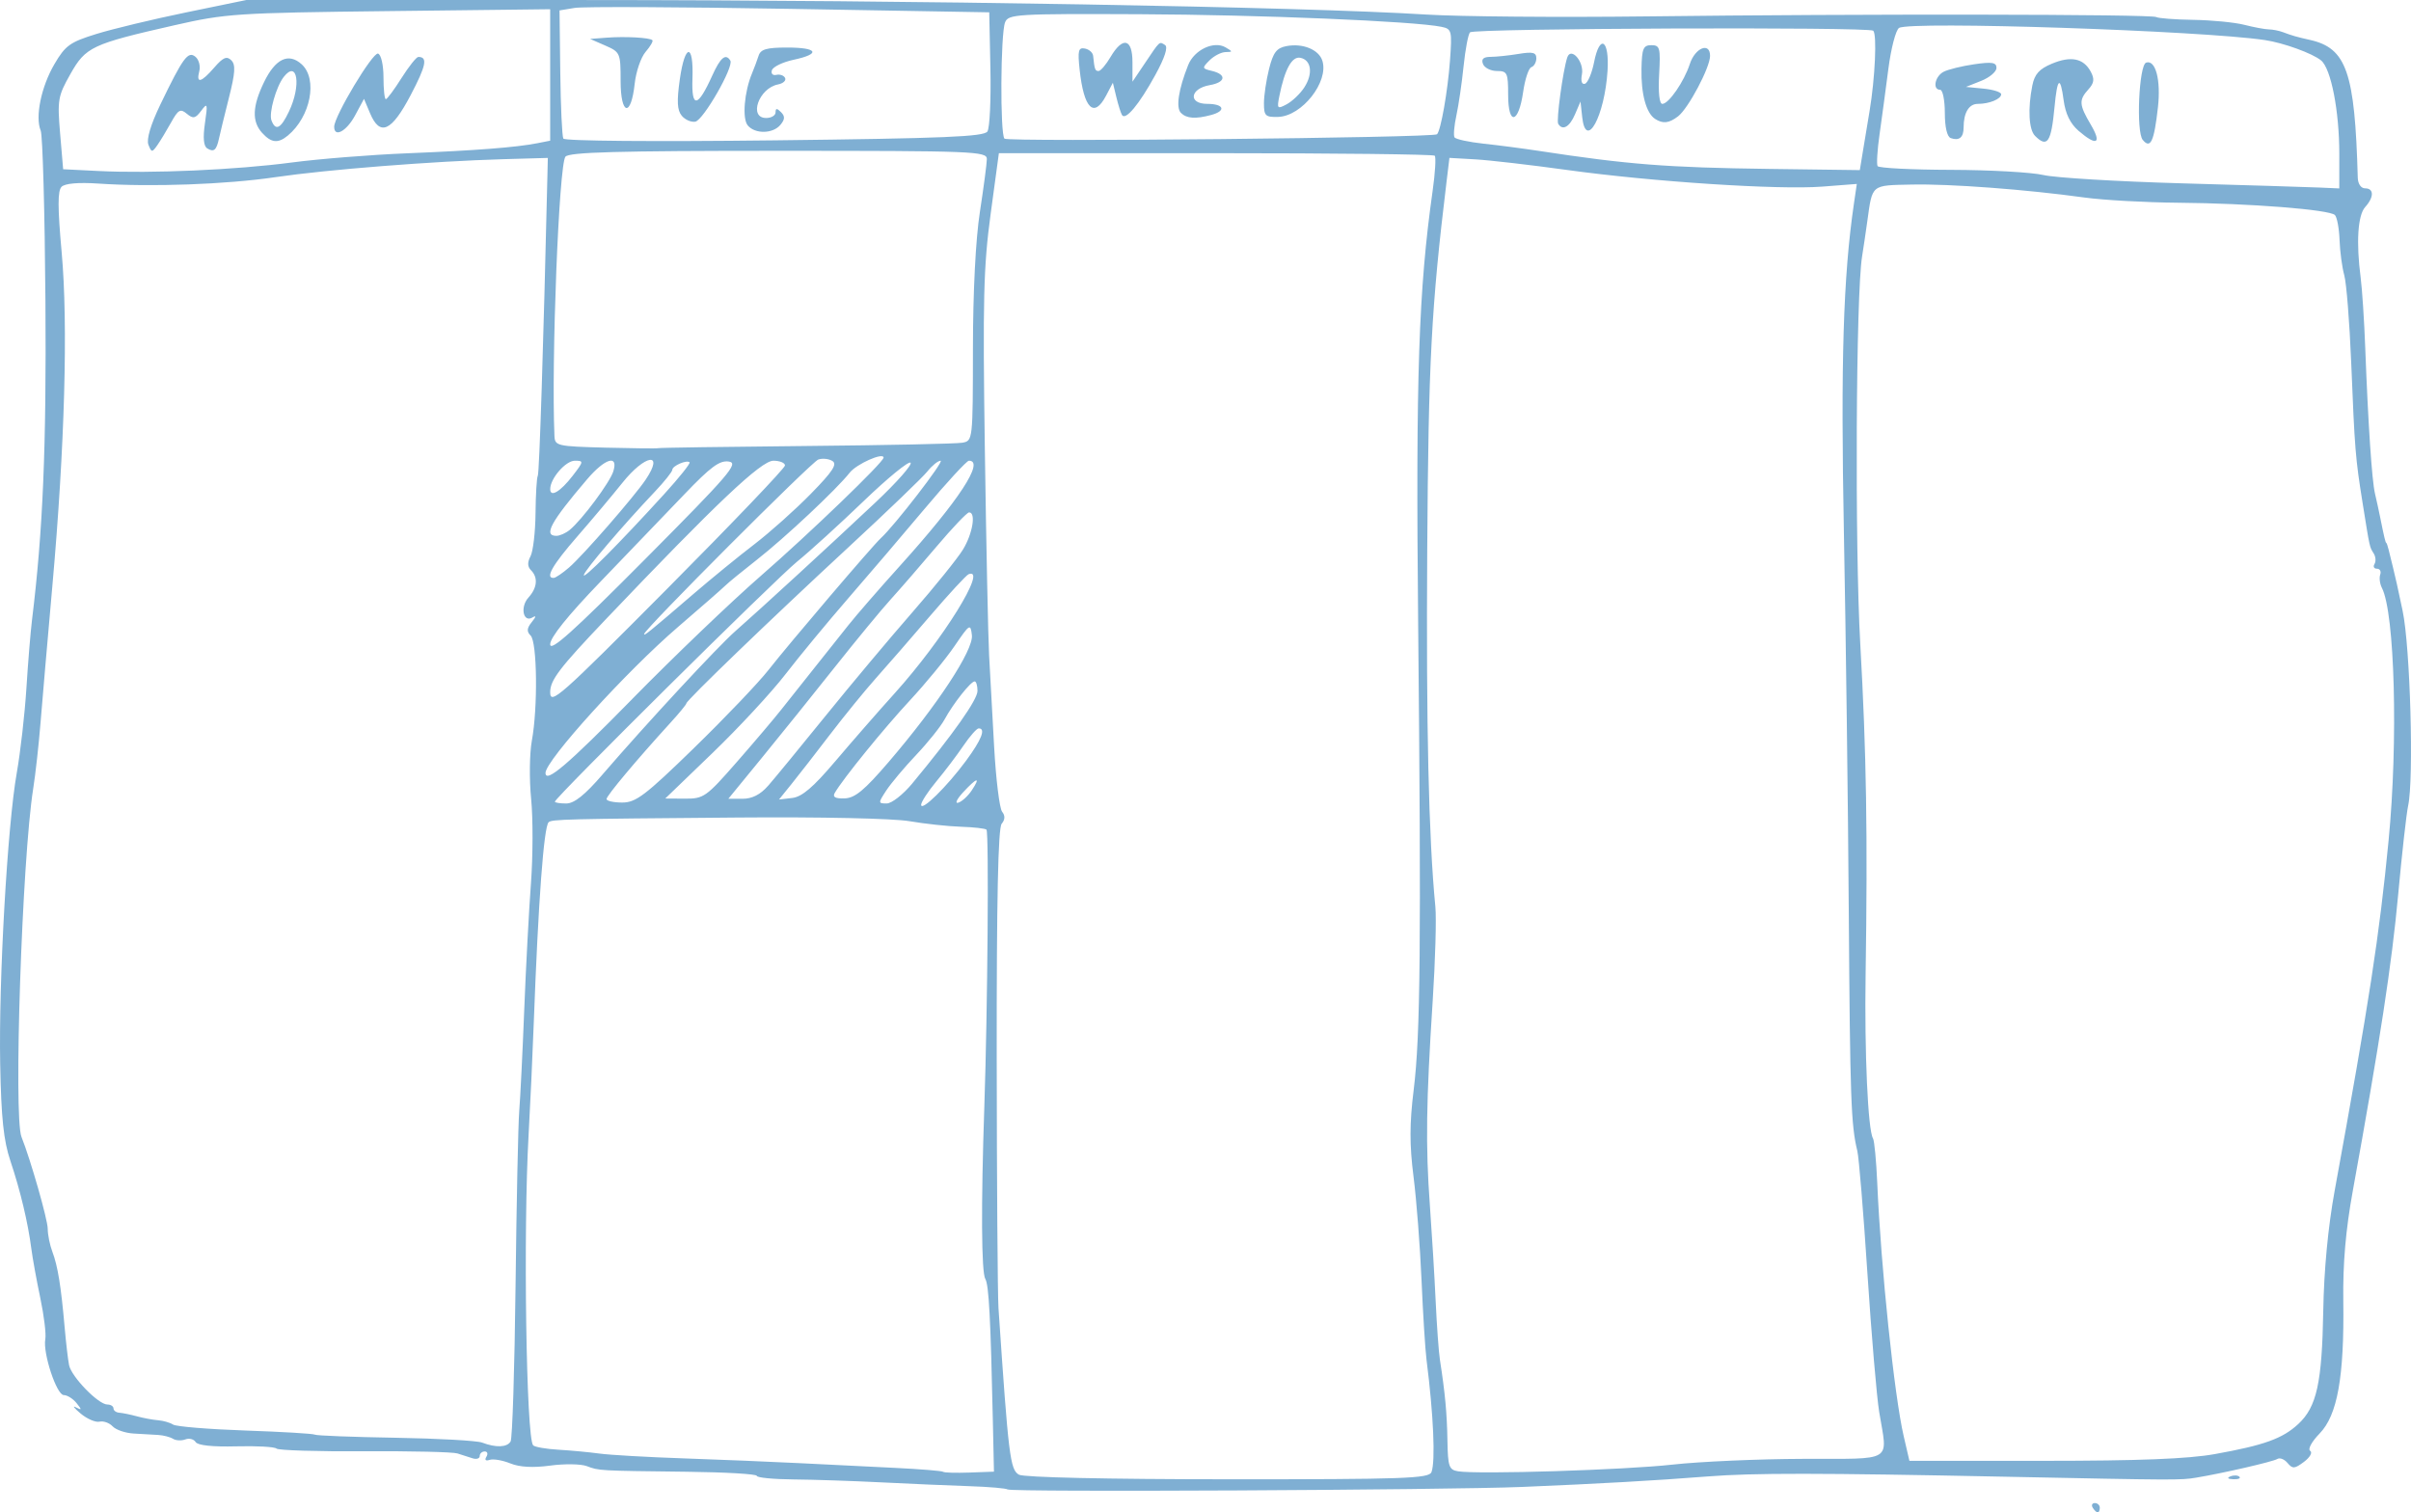 <?xml version="1.0" encoding="UTF-8" standalone="no"?>
<svg
   xmlns:dc="http://purl.org/dc/elements/1.1/"
   xmlns:cc="http://creativecommons.org/ns#"
   xmlns:rdf="http://www.w3.org/1999/02/22-rdf-syntax-ns#"
   xmlns:svg="http://www.w3.org/2000/svg"
   xmlns="http://www.w3.org/2000/svg"
   width="135.846mm"
   height="85.228mm"
   viewBox="0 0 135.846 85.228"
   version="1.1"
   id="svg8">
  <defs
     id="defs2" />
  <g
     id="layer1"
     transform="translate(-18.761,-20.241)">
    <g
       id="g152"
       transform="translate(4.3811035e-7,24.871)">
      <path
         style="fill:#7fafd3;fill-opacity:1;stroke-width:0.265"
         d="m 136.676,80.334 c -0.09,-0.146 -0.037,-0.265 0.117,-0.265 0.154,0 0.28,0.119 0.28,0.265 0,0.146 -0.052,0.265 -0.117,0.265 -0.064,0 -0.19,-0.119 -0.28,-0.265 z M 75.543,79.306 c -0.067,-0.067 -1.043,-0.152 -2.17,-0.189 -1.127,-0.037 -3.358,-0.134 -4.959,-0.215 -1.601,-0.081 -3.833,-0.155 -4.961,-0.165 -1.128,-0.01 -2.051,-0.101 -2.051,-0.202 10e-6,-0.101 -1.756,-0.205 -3.903,-0.23 -5.054,-0.06 -4.976,-0.055 -5.681,-0.319 -0.332,-0.124 -1.258,-0.137 -2.058,-0.028 -0.966,0.131 -1.722,0.089 -2.249,-0.125 -0.437,-0.177 -0.959,-0.266 -1.161,-0.198 -0.223,0.075 -0.295,0.007 -0.183,-0.175 0.102,-0.164 0.059,-0.299 -0.095,-0.299 -0.154,0 -0.28,0.115 -0.28,0.256 0,0.141 -0.179,0.2 -0.397,0.132 -0.218,-0.068 -0.605,-0.192 -0.86,-0.276 -0.255,-0.083 -2.612,-0.139 -5.238,-0.122 -2.626,0.016 -4.856,-0.052 -4.956,-0.152 -0.1,-0.1 -1.125,-0.157 -2.277,-0.126 -1.328,0.035 -2.164,-0.054 -2.281,-0.243 -0.102,-0.164 -0.362,-0.231 -0.579,-0.148 -0.217,0.083 -0.529,0.068 -0.694,-0.034 -0.165,-0.102 -0.541,-0.2 -0.836,-0.217 -0.295,-0.017 -0.918,-0.053 -1.385,-0.08 -0.467,-0.027 -0.999,-0.209 -1.183,-0.406 -0.183,-0.196 -0.515,-0.314 -0.738,-0.263 -0.223,0.052 -0.702,-0.155 -1.066,-0.46 -0.364,-0.305 -0.483,-0.461 -0.265,-0.348 0.342,0.177 0.346,0.144 0.034,-0.242 -0.2,-0.246 -0.523,-0.448 -0.717,-0.448 -0.404,0 -1.189,-2.38 -1.04,-3.153 0.054,-0.281 -0.073,-1.324 -0.282,-2.317 -0.209,-0.993 -0.437,-2.246 -0.506,-2.785 -0.188,-1.464 -0.621,-3.278 -1.18,-4.943 -0.382,-1.137 -0.517,-2.42 -0.574,-5.455 -0.089,-4.72 0.407,-13.436 0.933,-16.404 0.206,-1.164 0.451,-3.307 0.543,-4.763 0.092,-1.455 0.234,-3.182 0.314,-3.836 0.619,-5.031 0.818,-9.761 0.759,-17.992 -0.036,-5.02 -0.156,-9.342 -0.266,-9.604 -0.324,-0.77 0.028,-2.478 0.773,-3.749 0.617,-1.053 0.875,-1.238 2.368,-1.7 0.922,-0.285 3.201,-0.832 5.064,-1.216 l 3.389,-0.698 19.073,0.003 c 18.53,0.003 40.394,0.38 47.383,0.817 1.892,0.118 7.488,0.165 12.435,0.105 11.948,-0.147 28.45,-0.125 28.713,0.037 0.116,0.071 1.057,0.143 2.092,0.158 1.035,0.016 2.326,0.142 2.869,0.28 0.543,0.138 1.165,0.254 1.383,0.258 0.218,0.003 0.575,0.073 0.794,0.156 0.511,0.193 0.792,0.274 1.516,0.435 2.068,0.461 2.537,1.812 2.701,7.771 0.01,0.346 0.183,0.595 0.413,0.595 0.507,0 0.509,0.496 0.004,1.054 -0.416,0.459 -0.514,1.985 -0.255,3.973 0.085,0.655 0.202,2.441 0.259,3.969 0.161,4.268 0.375,7.472 0.548,8.202 0.086,0.364 0.216,0.959 0.289,1.323 0.22,1.102 0.304,1.455 0.346,1.455 0.022,0 0.084,0.179 0.137,0.397 0.053,0.218 0.163,0.665 0.244,0.992 0.144,0.579 0.256,1.084 0.543,2.447 0.429,2.036 0.638,9.484 0.309,10.98 -0.096,0.437 -0.349,2.699 -0.563,5.027 -0.356,3.883 -1.026,8.253 -2.554,16.669 -0.404,2.225 -0.564,4.085 -0.536,6.218 0.057,4.268 -0.331,6.433 -1.336,7.462 -0.44,0.45 -0.676,0.883 -0.531,0.974 0.145,0.09 -0.01,0.367 -0.345,0.619 -0.529,0.397 -0.648,0.406 -0.927,0.069 -0.176,-0.213 -0.435,-0.316 -0.574,-0.23 -0.253,0.156 -3.079,0.807 -4.582,1.055 -0.877,0.145 -1.08,0.144 -10.716,-0.053 -10.54,-0.215 -14.232,-0.218 -16.801,-0.016 -2.94,0.231 -6.138,0.412 -10.451,0.591 -4.325,0.179 -28.829,0.3 -28.986,0.142 z m 23.873,-0.981 c 0.231,-0.602 0.115,-3.235 -0.278,-6.325 -0.074,-0.582 -0.201,-2.606 -0.282,-4.498 -0.081,-1.892 -0.283,-4.511 -0.45,-5.821 -0.229,-1.801 -0.227,-2.994 0.008,-4.895 0.38,-3.079 0.429,-8.212 0.251,-26.365 C 98.528,16.572 98.693,11.687 99.481,6.129 99.625,5.115 99.678,4.223 99.6,4.144 99.521,4.066 93.964,4.002 87.25,4.002 H 75.042 l -0.466,3.44 c -0.4,2.956 -0.446,4.816 -0.325,13.229 0.077,5.384 0.186,10.623 0.241,11.642 0.055,1.019 0.183,3.34 0.284,5.159 0.101,1.819 0.303,3.456 0.448,3.638 0.178,0.223 0.17,0.445 -0.025,0.68 -0.201,0.243 -0.286,4.255 -0.279,13.163 0.006,7.048 0.051,13.409 0.1,14.137 0.565,8.359 0.655,9.094 1.152,9.38 0.265,0.153 4.984,0.257 11.764,0.259 9.967,0.004 11.341,-0.045 11.479,-0.404 z M 74.702,75.414 c -0.122,-5.711 -0.225,-7.653 -0.423,-7.972 -0.224,-0.362 -0.246,-4.147 -0.056,-9.73 0.186,-5.46 0.263,-15.447 0.121,-15.589 -0.068,-0.068 -0.715,-0.142 -1.439,-0.165 -0.724,-0.023 -2.031,-0.164 -2.904,-0.314 -0.913,-0.156 -5.014,-0.244 -9.657,-0.206 -9.753,0.079 -10.502,0.098 -10.673,0.268 -0.27,0.27 -0.581,4.456 -0.833,11.244 -0.07,1.892 -0.202,4.749 -0.293,6.35 -0.308,5.423 -0.136,17.124 0.257,17.517 0.095,0.095 0.737,0.206 1.426,0.246 0.689,0.04 1.729,0.138 2.311,0.217 0.582,0.08 2.725,0.202 4.763,0.272 2.037,0.07 4.954,0.19 6.482,0.267 1.528,0.077 3.958,0.197 5.4,0.267 1.442,0.07 2.664,0.17 2.715,0.221 0.051,0.051 0.717,0.07 1.479,0.043 l 1.386,-0.051 z m 38.294,2.488 c 1.528,-0.17 4.832,-0.316 7.342,-0.324 5.206,-0.016 4.778,0.246 4.305,-2.64 -0.141,-0.858 -0.439,-4.371 -0.663,-7.805 -0.224,-3.434 -0.48,-6.542 -0.569,-6.906 -0.356,-1.461 -0.409,-2.941 -0.482,-13.494 -0.041,-6.039 -0.165,-15.624 -0.274,-21.299 -0.186,-9.64 -0.04,-14.463 0.563,-18.581 l 0.164,-1.118 -1.952,0.151 C 118.957,6.076 111.855,5.613 107.043,4.946 105.005,4.664 102.684,4.395 101.883,4.35 l -1.455,-0.083 -0.16,1.323 c -0.864,7.121 -1.024,10.174 -1.091,20.77 -0.063,9.913 0.08,16.197 0.459,20.108 0.063,0.655 -0.004,3.036 -0.15,5.292 -0.371,5.734 -0.405,8.156 -0.161,11.509 0.116,1.601 0.264,4.042 0.328,5.424 0.064,1.382 0.172,2.871 0.24,3.307 0.292,1.881 0.397,3.011 0.423,4.549 0.025,1.464 0.088,1.648 0.6,1.73 1.142,0.182 9.372,-0.074 12.082,-0.377 z m 30.559,-0.593 c 2.78,-0.499 3.814,-0.871 4.701,-1.694 1.04,-0.965 1.338,-2.321 1.408,-6.393 0.039,-2.282 0.271,-4.718 0.641,-6.747 1.95,-10.675 2.519,-14.375 3.04,-19.747 0.542,-5.587 0.35,-12.81 -0.377,-14.231 -0.118,-0.23 -0.16,-0.566 -0.095,-0.748 0.065,-0.182 -0.017,-0.331 -0.184,-0.331 -0.166,0 -0.229,-0.119 -0.139,-0.265 0.09,-0.146 0.07,-0.413 -0.043,-0.595 -0.239,-0.382 -0.212,-0.261 -0.626,-2.841 -0.405,-2.527 -0.443,-2.998 -0.644,-7.941 -0.092,-2.256 -0.267,-4.458 -0.389,-4.895 -0.122,-0.437 -0.242,-1.33 -0.266,-1.984 -0.024,-0.655 -0.142,-1.289 -0.262,-1.41 -0.305,-0.306 -4.8,-0.66 -8.811,-0.693 -1.853,-0.015 -4.235,-0.147 -5.292,-0.293 -3.304,-0.457 -7.577,-0.777 -9.75,-0.731 -2.3,0.049 -2.202,-0.032 -2.494,2.069 -0.091,0.655 -0.223,1.548 -0.294,1.984 -0.347,2.136 -0.413,16.329 -0.102,21.828 0.346,6.114 0.421,10.788 0.301,18.653 -0.067,4.374 0.131,8.752 0.416,9.214 0.077,0.125 0.185,1.259 0.24,2.519 0.206,4.758 0.96,11.982 1.49,14.263 l 0.322,1.389 7.547,-2.65e-4 c 5.394,-2.56e-4 8.15,-0.109 9.663,-0.38 z M 47.53,76.6 c 0.1,-0.162 0.226,-4.121 0.28,-8.797 0.054,-4.676 0.147,-9.098 0.207,-9.825 0.06,-0.728 0.187,-3.287 0.281,-5.689 0.094,-2.401 0.265,-5.616 0.379,-7.144 0.114,-1.528 0.119,-3.671 0.01,-4.762 -0.109,-1.091 -0.09,-2.566 0.041,-3.277 0.342,-1.857 0.3,-5.551 -0.068,-5.919 -0.232,-0.232 -0.216,-0.418 0.066,-0.765 0.245,-0.302 0.259,-0.391 0.04,-0.259 -0.527,0.317 -0.712,-0.588 -0.229,-1.121 0.498,-0.55 0.551,-1.131 0.14,-1.542 -0.198,-0.198 -0.205,-0.445 -0.025,-0.783 0.145,-0.272 0.273,-1.363 0.283,-2.424 0.01,-1.062 0.067,-2.013 0.128,-2.114 0.087,-0.146 0.32,-7.397 0.54,-16.852 l 0.025,-1.058 -2.514,0.072 c -3.958,0.114 -9.942,0.586 -12.832,1.012 -2.785,0.411 -6.997,0.563 -9.977,0.362 -1.127,-0.076 -1.884,-0.01 -2.075,0.181 -0.225,0.225 -0.223,1.158 0.005,3.687 0.367,4.06 0.177,10.931 -0.52,18.762 -0.272,3.056 -0.574,6.555 -0.672,7.776 -0.098,1.221 -0.284,2.887 -0.413,3.704 -0.626,3.948 -1.114,18.469 -0.659,19.609 0.518,1.299 1.479,4.665 1.479,5.179 0,0.334 0.119,0.92 0.264,1.302 0.3,0.789 0.488,1.946 0.688,4.235 0.076,0.873 0.189,1.84 0.251,2.148 0.131,0.655 1.65,2.218 2.155,2.218 0.191,0 0.347,0.099 0.347,0.22 0,0.121 0.149,0.231 0.331,0.243 0.182,0.013 0.628,0.104 0.992,0.203 0.364,0.099 0.9,0.199 1.191,0.221 0.291,0.023 0.672,0.133 0.846,0.245 0.174,0.112 2.005,0.262 4.068,0.334 2.063,0.071 3.825,0.176 3.916,0.232 0.091,0.056 2.13,0.135 4.531,0.175 2.401,0.04 4.604,0.163 4.895,0.273 0.781,0.296 1.4,0.273 1.606,-0.061 z M 73.198,38.23 c 0.873,-1.184 1.119,-1.819 0.705,-1.815 -0.109,0.001 -0.496,0.441 -0.86,0.977 -0.364,0.536 -1.048,1.44 -1.521,2.008 -0.473,0.568 -0.86,1.163 -0.86,1.322 0,0.404 1.456,-1.026 2.536,-2.491 z m -20.485,0.779 c 2.5,-2.898 6.488,-7.202 7.475,-8.068 1.398,-1.227 5.433,-4.934 7.918,-7.274 1.186,-1.117 2.068,-2.118 1.962,-2.224 -0.107,-0.107 -1.296,0.867 -2.644,2.163 -1.348,1.296 -3.037,2.833 -3.754,3.415 -1.226,0.995 -13.645,13.303 -13.645,13.524 0,0.056 0.287,0.102 0.638,0.102 0.453,0 1.047,-0.474 2.051,-1.637 z m 5.16,-1.498 c 1.743,-1.695 3.633,-3.678 4.202,-4.405 1.127,-1.443 5.847,-6.982 6.314,-7.408 0.781,-0.714 3.6,-4.366 3.37,-4.366 -0.145,0 -0.481,0.272 -0.746,0.604 -0.265,0.332 -2.268,2.256 -4.451,4.276 -4.388,4.061 -9.128,8.627 -9.128,8.794 0,0.059 -0.402,0.549 -0.894,1.088 -1.929,2.116 -3.604,4.115 -3.604,4.303 0,0.108 0.398,0.197 0.885,0.197 0.771,0 1.291,-0.395 4.053,-3.082 z m 12.286,2.011 c 2.325,-2.805 3.678,-4.724 3.678,-5.218 0,-0.295 -0.072,-0.537 -0.16,-0.537 -0.22,0 -1.209,1.251 -1.692,2.139 -0.218,0.402 -0.941,1.305 -1.606,2.007 -0.665,0.702 -1.423,1.605 -1.684,2.005 -0.46,0.705 -0.459,0.728 0.029,0.728 0.277,0 0.923,-0.506 1.436,-1.124 z m 3.357,0.382 c 0.523,-0.788 0.288,-0.732 -0.493,0.117 -0.353,0.384 -0.473,0.645 -0.267,0.581 0.206,-0.064 0.548,-0.378 0.76,-0.698 z m -13.253,-1.579 c 0.99,-1.131 2.126,-2.47 2.525,-2.977 0.398,-0.506 1.232,-1.555 1.852,-2.332 0.62,-0.776 1.485,-1.863 1.921,-2.415 0.437,-0.552 1.747,-2.06 2.912,-3.351 3.319,-3.678 4.788,-5.919 3.881,-5.919 -0.12,0 -1.245,1.22 -2.498,2.712 -1.254,1.492 -3.209,3.784 -4.346,5.093 -1.137,1.31 -2.71,3.215 -3.496,4.233 -0.786,1.019 -2.632,3.01 -4.1,4.425 l -2.67,2.573 1.11,0.007 c 1.057,0.007 1.196,-0.092 2.91,-2.05 z m 1.773,1.329 c 0.351,-0.4 1.81,-2.176 3.243,-3.947 1.433,-1.771 3.637,-4.401 4.898,-5.845 1.261,-1.444 2.541,-3.031 2.843,-3.527 0.545,-0.894 0.743,-2.092 0.345,-2.092 -0.114,0 -0.936,0.863 -1.828,1.918 -0.892,1.055 -2.054,2.394 -2.583,2.977 -0.529,0.582 -1.939,2.291 -3.133,3.797 -1.194,1.506 -3.038,3.798 -4.097,5.093 l -1.926,2.354 h 0.799 c 0.541,0 1.006,-0.235 1.437,-0.728 z m 3.791,-1.389 c 0.924,-1.091 2.432,-2.818 3.351,-3.836 2.702,-2.996 5.26,-7.117 4.161,-6.703 -0.129,0.049 -1.101,1.1 -2.16,2.337 -1.06,1.237 -2.437,2.822 -3.062,3.521 -0.624,0.7 -1.789,2.129 -2.588,3.175 -0.799,1.046 -1.773,2.299 -2.164,2.783 l -0.711,0.881 0.746,-0.087 c 0.551,-0.064 1.186,-0.606 2.427,-2.072 z m 3.004,0.044 c 2.738,-3.19 4.787,-6.311 4.691,-7.142 -0.078,-0.675 -0.122,-0.647 -0.983,0.616 -0.496,0.728 -1.627,2.104 -2.514,3.059 -1.479,1.593 -3.768,4.412 -4.23,5.21 -0.135,0.233 0.028,0.324 0.552,0.308 0.586,-0.018 1.111,-0.451 2.484,-2.051 z M 54.391,34.751 c 2.328,-2.373 5.594,-5.5 7.258,-6.948 2.741,-2.387 6.897,-6.391 6.897,-6.644 0,-0.32 -1.522,0.355 -1.908,0.846 -0.738,0.939 -3.658,3.677 -5.235,4.911 -0.8,0.626 -1.604,1.284 -1.786,1.463 -0.182,0.179 -1.373,1.22 -2.646,2.314 -2.914,2.504 -7.474,7.527 -7.474,8.233 0,0.607 1.252,-0.461 4.895,-4.174 z m 8.599,-13.153 c 0,-0.146 -0.294,-0.266 -0.652,-0.266 -0.689,0 -3.203,2.379 -9.465,8.958 -2.585,2.716 -3.112,3.407 -3.112,4.081 0,0.749 0.505,0.303 6.615,-5.847 3.638,-3.662 6.615,-6.778 6.615,-6.925 z m -3.161,-0.218 c -0.519,-0.08 -1.017,0.287 -2.514,1.851 -1.026,1.073 -3.146,3.281 -4.71,4.906 -1.867,1.94 -2.844,3.157 -2.844,3.541 0,0.445 1.279,-0.702 5.358,-4.807 4.748,-4.778 5.284,-5.403 4.71,-5.491 z m -1.998,7.462 c 1.019,-0.875 2.566,-2.138 3.44,-2.807 0.873,-0.669 2.302,-1.946 3.175,-2.837 1.232,-1.258 1.504,-1.672 1.215,-1.851 -0.205,-0.127 -0.562,-0.164 -0.794,-0.082 -0.382,0.135 -9.808,9.579 -9.812,9.831 -0.002,0.122 0.215,-0.054 2.776,-2.254 z m -6.997,-1.501 c 0.783,-0.679 3.663,-3.983 4.308,-4.944 1.069,-1.591 -0.026,-1.433 -1.322,0.191 -0.552,0.691 -1.691,2.047 -2.531,3.012 -1.408,1.617 -1.831,2.36 -1.329,2.336 0.109,-0.005 0.503,-0.273 0.874,-0.595 z m 5.354,-4.131 c 0.842,-0.925 1.485,-1.729 1.427,-1.787 -0.156,-0.156 -0.974,0.198 -0.974,0.422 0,0.106 -0.446,0.665 -0.992,1.241 -1.805,1.906 -3.901,4.364 -3.991,4.68 -0.094,0.33 1.981,-1.757 4.531,-4.557 z m -5.33,2.024 c 0.697,-0.571 2.271,-2.685 2.461,-3.307 0.295,-0.962 -0.472,-0.729 -1.476,0.449 -2.055,2.409 -2.479,3.189 -1.735,3.189 0.19,0 0.528,-0.149 0.75,-0.331 z m 0.172,-3.057 c 0.623,-0.808 0.628,-0.845 0.119,-0.845 -0.518,0 -1.387,1.003 -1.387,1.6 0,0.487 0.574,0.146 1.268,-0.755 z m 13.16,-1.675 c 4.507,-0.042 8.462,-0.125 8.79,-0.184 0.593,-0.106 0.595,-0.124 0.6,-5.301 0.003,-3.216 0.152,-6.152 0.392,-7.708 0.213,-1.382 0.39,-2.722 0.392,-2.977 0.004,-0.434 -0.729,-0.463 -11.737,-0.463 -9.075,0 -11.802,0.075 -12.008,0.331 -0.366,0.455 -0.801,11.525 -0.618,15.734 0.024,0.563 0.141,0.589 2.87,0.661 1.564,0.041 2.907,0.055 2.984,0.029 0.077,-0.025 3.827,-0.08 8.334,-0.122 z M 150.567,4.046 c 0,-2.425 -0.465,-4.81 -1.027,-5.271 -0.487,-0.4 -2.118,-0.991 -3.165,-1.147 -3.578,-0.534 -19.998,-1.079 -20.614,-0.684 -0.183,0.117 -0.454,1.158 -0.602,2.313 -0.149,1.155 -0.372,2.815 -0.497,3.688 -0.125,0.873 -0.174,1.677 -0.11,1.786 0.064,0.109 1.926,0.204 4.136,0.21 2.211,0.006 4.555,0.138 5.21,0.292 0.655,0.154 4.167,0.365 7.805,0.468 3.638,0.103 7.121,0.21 7.739,0.237 l 1.124,0.05 z M 139.493,3.255 c -0.381,-0.459 -0.216,-4.221 0.191,-4.357 0.531,-0.177 0.837,0.977 0.665,2.513 -0.216,1.936 -0.418,2.371 -0.855,1.843 z M 128.672,3.15 c -0.204,-0.073 -0.331,-0.618 -0.331,-1.42 0,-0.715 -0.119,-1.301 -0.265,-1.301 -0.443,0 -0.295,-0.759 0.198,-1.015 0.255,-0.132 1.029,-0.322 1.72,-0.422 1.01,-0.147 1.257,-0.106 1.257,0.205 0,0.213 -0.387,0.541 -0.86,0.729 l -0.86,0.342 0.992,0.097 c 0.546,0.053 0.992,0.196 0.992,0.317 0,0.268 -0.665,0.542 -1.316,0.542 -0.501,0 -0.8,0.496 -0.8,1.329 0,0.563 -0.25,0.769 -0.728,0.598 z m 4.749,-0.127 c -0.348,-0.348 -0.411,-1.531 -0.15,-2.836 0.127,-0.637 0.391,-0.932 1.101,-1.228 1.079,-0.451 1.787,-0.304 2.192,0.452 0.22,0.412 0.19,0.638 -0.133,0.995 -0.546,0.603 -0.528,0.865 0.137,1.993 0.632,1.071 0.33,1.222 -0.689,0.345 -0.47,-0.405 -0.741,-0.959 -0.844,-1.728 -0.188,-1.404 -0.357,-1.277 -0.513,0.386 -0.188,1.996 -0.406,2.317 -1.102,1.621 z M 35.208,4.526 c 1.528,-0.202 4.445,-0.434 6.482,-0.517 3.904,-0.159 6.137,-0.332 7.342,-0.568 L 49.76,3.298 V -0.406 -4.11 l -9.062,0.105 c -8.617,0.1 -9.211,0.139 -12.105,0.797 -4.665,1.061 -5,1.218 -5.867,2.753 -0.7,1.239 -0.738,1.456 -0.578,3.344 l 0.171,2.018 2.013,0.1 c 2.953,0.147 7.707,-0.063 10.876,-0.481 z M 27.123,3.523 c -0.118,-0.304 0.126,-1.125 0.667,-2.249 1.28,-2.657 1.568,-3.05 1.984,-2.704 0.194,0.161 0.291,0.526 0.216,0.811 -0.188,0.721 0.104,0.649 0.846,-0.208 0.493,-0.569 0.701,-0.658 0.954,-0.409 0.255,0.251 0.228,0.699 -0.131,2.117 C 31.41,1.87 31.157,2.903 31.099,3.178 30.957,3.837 30.809,3.962 30.438,3.733 30.232,3.605 30.189,3.138 30.308,2.317 30.471,1.2 30.452,1.137 30.098,1.611 29.769,2.05 29.645,2.076 29.288,1.78 28.925,1.478 28.803,1.546 28.4,2.273 28.143,2.736 27.792,3.315 27.621,3.559 27.331,3.97 27.295,3.967 27.123,3.523 Z m 6.406,-0.666 C 32.945,2.211 32.978,1.362 33.639,-0.003 34.277,-1.323 35.02,-1.675 35.757,-1.008 c 0.918,0.831 0.507,2.954 -0.779,4.018 -0.55,0.455 -0.934,0.415 -1.448,-0.153 z M 35.046,1.647 C 35.744,0.177 35.521,-1.284 34.75,-0.298 34.319,0.254 33.898,1.743 34.057,2.157 34.292,2.77 34.584,2.62 35.046,1.647 Z m 2.544,0.866 c 0,-0.595 2.177,-4.224 2.473,-4.123 0.172,0.058 0.305,0.643 0.305,1.337 0,0.678 0.06,1.233 0.132,1.232 0.073,-5.03e-4 0.471,-0.536 0.884,-1.191 0.414,-0.655 0.84,-1.19 0.948,-1.19 0.539,0 0.443,0.482 -0.43,2.148 C 40.821,2.789 40.169,3.079 39.608,1.744 L 39.27,0.941 38.767,1.876 c -0.48,0.892 -1.177,1.269 -1.177,0.637 z m 86.104,1.569 c 0.079,-0.481 0.262,-1.588 0.408,-2.462 0.309,-1.857 0.421,-4.305 0.206,-4.519 -0.225,-0.225 -22.505,-0.137 -22.72,0.09 -0.103,0.108 -0.266,0.97 -0.363,1.916 -0.097,0.946 -0.279,2.19 -0.404,2.764 -0.125,0.574 -0.173,1.131 -0.107,1.238 0.066,0.107 0.803,0.267 1.637,0.357 0.834,0.089 2.232,0.272 3.105,0.405 5.04,0.771 7.224,0.941 13.016,1.018 l 5.079,0.067 z m -15.785,-2.115 -0.096,-0.876 -0.312,0.728 c -0.304,0.709 -0.7,0.931 -0.944,0.529 -0.116,-0.19 0.264,-2.983 0.508,-3.734 0.206,-0.635 0.965,0.235 0.828,0.95 -0.072,0.379 -0.005,0.584 0.173,0.525 0.16,-0.053 0.391,-0.601 0.513,-1.217 0.319,-1.615 0.868,-1.267 0.758,0.481 C 109.175,1.924 108.117,3.861 107.908,1.967 Z m 4.112,0.107 c -0.505,-0.321 -0.802,-1.413 -0.772,-2.835 0.024,-1.137 0.102,-1.323 0.557,-1.323 0.482,0 0.521,0.146 0.438,1.654 -0.056,1.015 0.013,1.654 0.18,1.654 0.361,0 1.226,-1.257 1.549,-2.249 0.298,-0.915 1.14,-1.252 1.14,-0.456 0,0.653 -1.227,2.969 -1.806,3.409 -0.512,0.389 -0.845,0.427 -1.286,0.146 z m -8.285,-1.358 c 0,-1.242 -0.048,-1.345 -0.633,-1.345 -0.348,0 -0.702,-0.179 -0.785,-0.397 -0.107,-0.279 0.022,-0.398 0.435,-0.4 0.323,-0.002 1.034,-0.077 1.579,-0.167 0.79,-0.131 0.992,-0.08 0.992,0.245 0,0.225 -0.125,0.451 -0.278,0.502 -0.153,0.051 -0.361,0.676 -0.463,1.389 -0.259,1.808 -0.847,1.927 -0.847,0.172 z M 74.397,2.778 c 0.129,-0.2 0.205,-1.792 0.168,-3.539 L 74.499,-3.936 63.254,-4.131 C 57.07,-4.239 51.622,-4.263 51.148,-4.185 l -0.861,0.142 0.042,3.493 c 0.023,1.921 0.101,3.6 0.173,3.73 0.076,0.137 5.085,0.179 11.896,0.099 9.575,-0.112 11.809,-0.206 12,-0.501 z M 60.89,2.434 c -0.318,-0.383 -0.193,-1.889 0.243,-2.93 0.122,-0.291 0.288,-0.738 0.37,-0.992 0.117,-0.367 0.45,-0.463 1.611,-0.463 1.73,0 1.917,0.357 0.36,0.69 -0.607,0.13 -1.155,0.393 -1.219,0.585 -0.065,0.196 0.045,0.312 0.251,0.265 0.202,-0.046 0.423,0.033 0.491,0.177 0.068,0.144 -0.111,0.306 -0.398,0.362 -1.082,0.208 -1.677,1.891 -0.668,1.891 0.291,0 0.529,-0.143 0.529,-0.318 0,-0.24 0.074,-0.243 0.306,-0.011 0.232,0.232 0.224,0.405 -0.032,0.714 -0.425,0.512 -1.432,0.529 -1.845,0.031 z M 57.174,1.892 c -0.259,-0.312 -0.285,-0.817 -0.108,-2.062 0.288,-2.022 0.784,-2.042 0.711,-0.029 -0.062,1.693 0.298,1.64 1.111,-0.163 C 59.352,-1.392 59.649,-1.64 59.911,-1.216 60.121,-0.876 58.392,2.141 57.938,2.226 57.707,2.269 57.363,2.119 57.174,1.892 Z m -3.445,-1.968 c 0,-1.562 -0.025,-1.62 -0.86,-1.985 l -0.86,-0.376 0.926,-0.07 c 1.059,-0.08 2.438,-0.004 2.585,0.142 0.054,0.054 -0.118,0.351 -0.383,0.658 -0.265,0.307 -0.541,1.113 -0.614,1.791 -0.205,1.913 -0.794,1.795 -0.794,-0.16 z M 99.729,2.937 c 0.215,-0.215 0.604,-2.432 0.73,-4.152 0.123,-1.69 0.1,-1.784 -0.48,-1.904 -1.524,-0.316 -10.27,-0.681 -17,-0.71 -6.976,-0.03 -7.406,-0.004 -7.588,0.46 -0.256,0.651 -0.286,6.301 -0.034,6.552 0.195,0.195 24.173,-0.047 24.373,-0.247 z M 81.976,1.846 C 81.906,1.722 81.762,1.263 81.657,0.827 l -0.192,-0.794 -0.383,0.728 C 80.4,2.059 79.828,1.496 79.592,-0.708 79.477,-1.783 79.522,-1.965 79.888,-1.895 c 0.238,0.046 0.447,0.23 0.465,0.41 0.078,0.767 0.109,0.856 0.307,0.856 0.114,0 0.419,-0.357 0.676,-0.794 0.69,-1.168 1.233,-1.035 1.233,0.302 v 1.095 L 83.261,-1.054 c 0.878,-1.305 0.811,-1.245 1.142,-1.04 0.181,0.112 -0.012,0.712 -0.542,1.68 C 82.947,1.258 82.171,2.189 81.976,1.846 Z M 85.3,1.732 C 85.006,1.438 85.161,0.411 85.708,-0.964 86.049,-1.822 87.156,-2.346 87.815,-1.961 c 0.412,0.241 0.412,0.258 -0.002,0.266 -0.244,0.004 -0.65,0.214 -0.901,0.465 -0.433,0.433 -0.426,0.464 0.129,0.595 0.849,0.2 0.783,0.646 -0.118,0.802 -1.116,0.193 -1.23,1.056 -0.14,1.056 0.947,0 1.084,0.395 0.218,0.627 -0.88,0.236 -1.381,0.201 -1.701,-0.118 z m 4.677,-0.542 c 0,-0.435 0.13,-1.308 0.289,-1.941 0.233,-0.925 0.424,-1.175 0.979,-1.281 0.916,-0.175 1.824,0.194 2.023,0.823 0.377,1.187 -1.152,3.129 -2.493,3.167 -0.715,0.02 -0.798,-0.06 -0.798,-0.768 z m 2.271,-0.89 c 0.507,-0.774 0.403,-1.553 -0.223,-1.674 -0.473,-0.091 -0.876,0.648 -1.181,2.163 C 90.703,1.499 90.73,1.529 91.261,1.245 91.573,1.077 92.018,0.653 92.248,0.301 Z M 144.432,78.566 c 0.191,-0.076 0.419,-0.067 0.507,0.021 0.088,0.088 -0.068,0.15 -0.347,0.139 -0.308,-0.013 -0.371,-0.075 -0.16,-0.16 z"
         id="path226" />
    </g>
  </g>
</svg>
